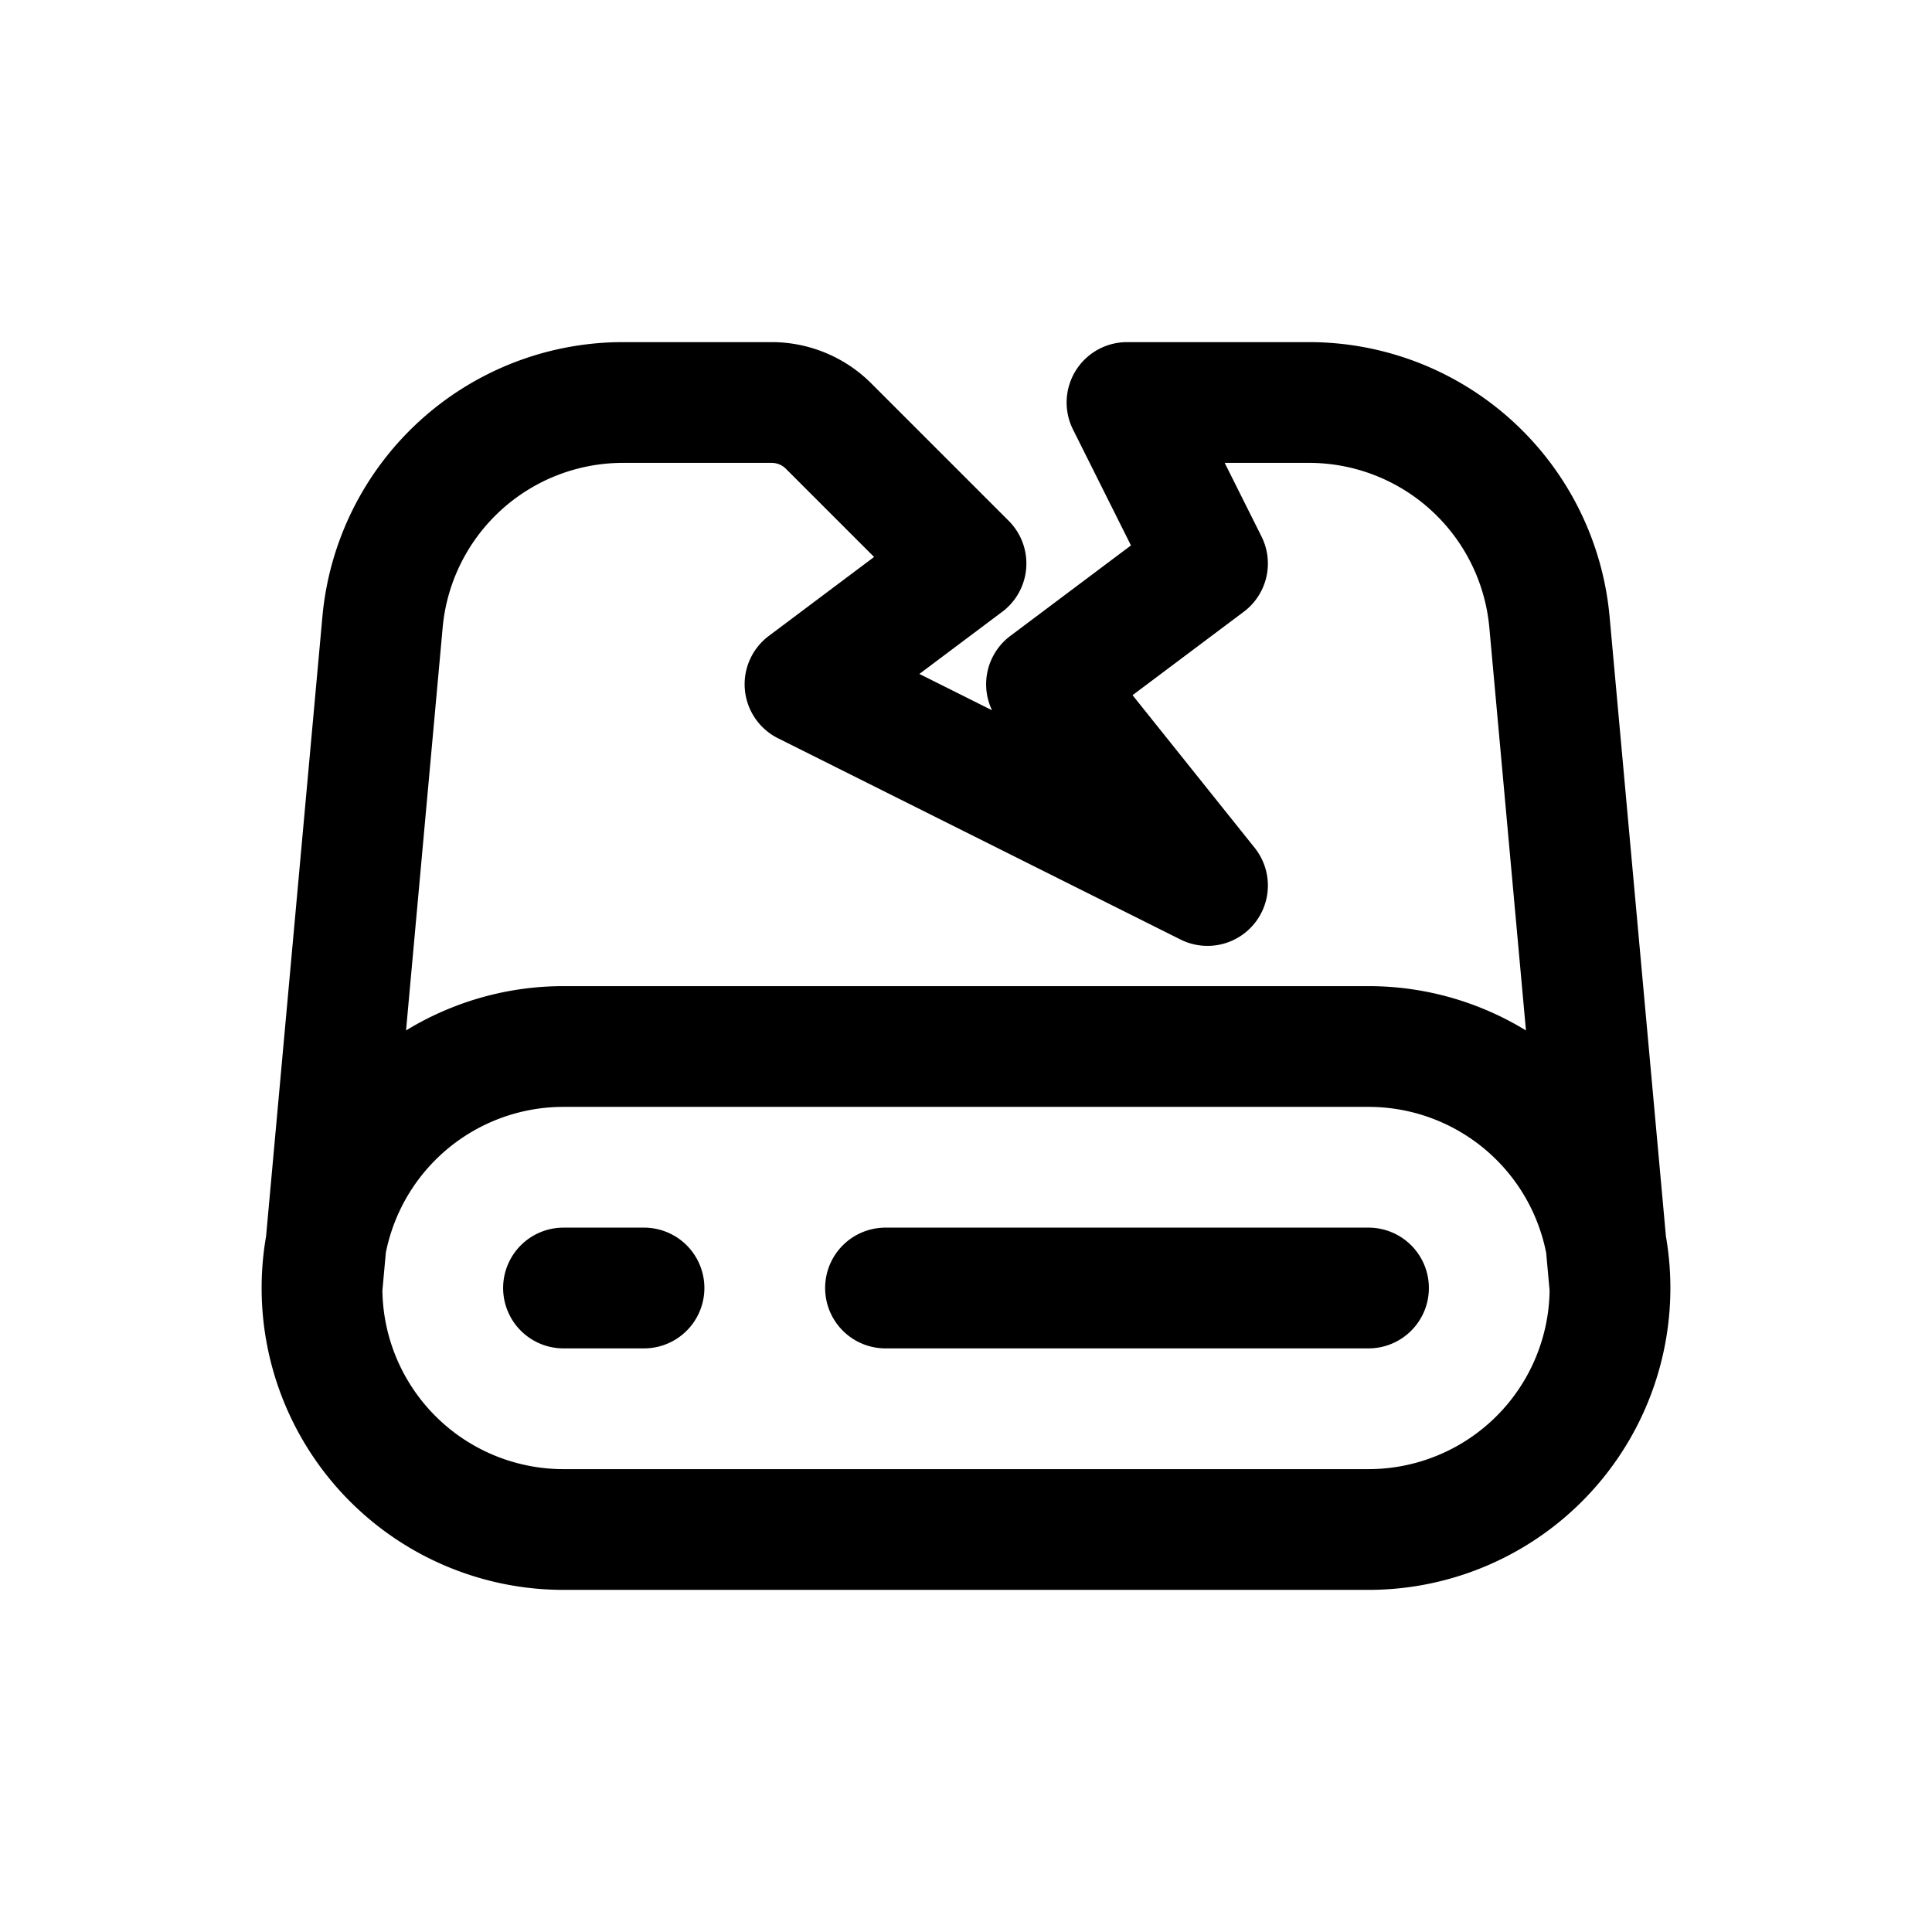 <svg id="diskFailure" xmlns="http://www.w3.org/2000/svg" fill="none" viewBox="0 0 24 24">
    <path stroke="currentColor" stroke-linecap="round" stroke-linejoin="round" stroke-width="1.5"
          d="M7 16h1m3 0h6M4 16a3 3 0 0 0 3 3h10a3 3 0 0 0 3-3v0M4 16a3 3 0 0 1 3-3h10a3 3 0 0 1 3 3v0M4 16l.752-8.272A3 3 0 0 1 7.74 5h1.846a1 1 0 0 1 .707.293L12 7l-2 1.5 5 2.5-2-2.5L15 7l-1-2h2.26a3 3 0 0 1 2.988 2.728L20 16"/>
</svg>